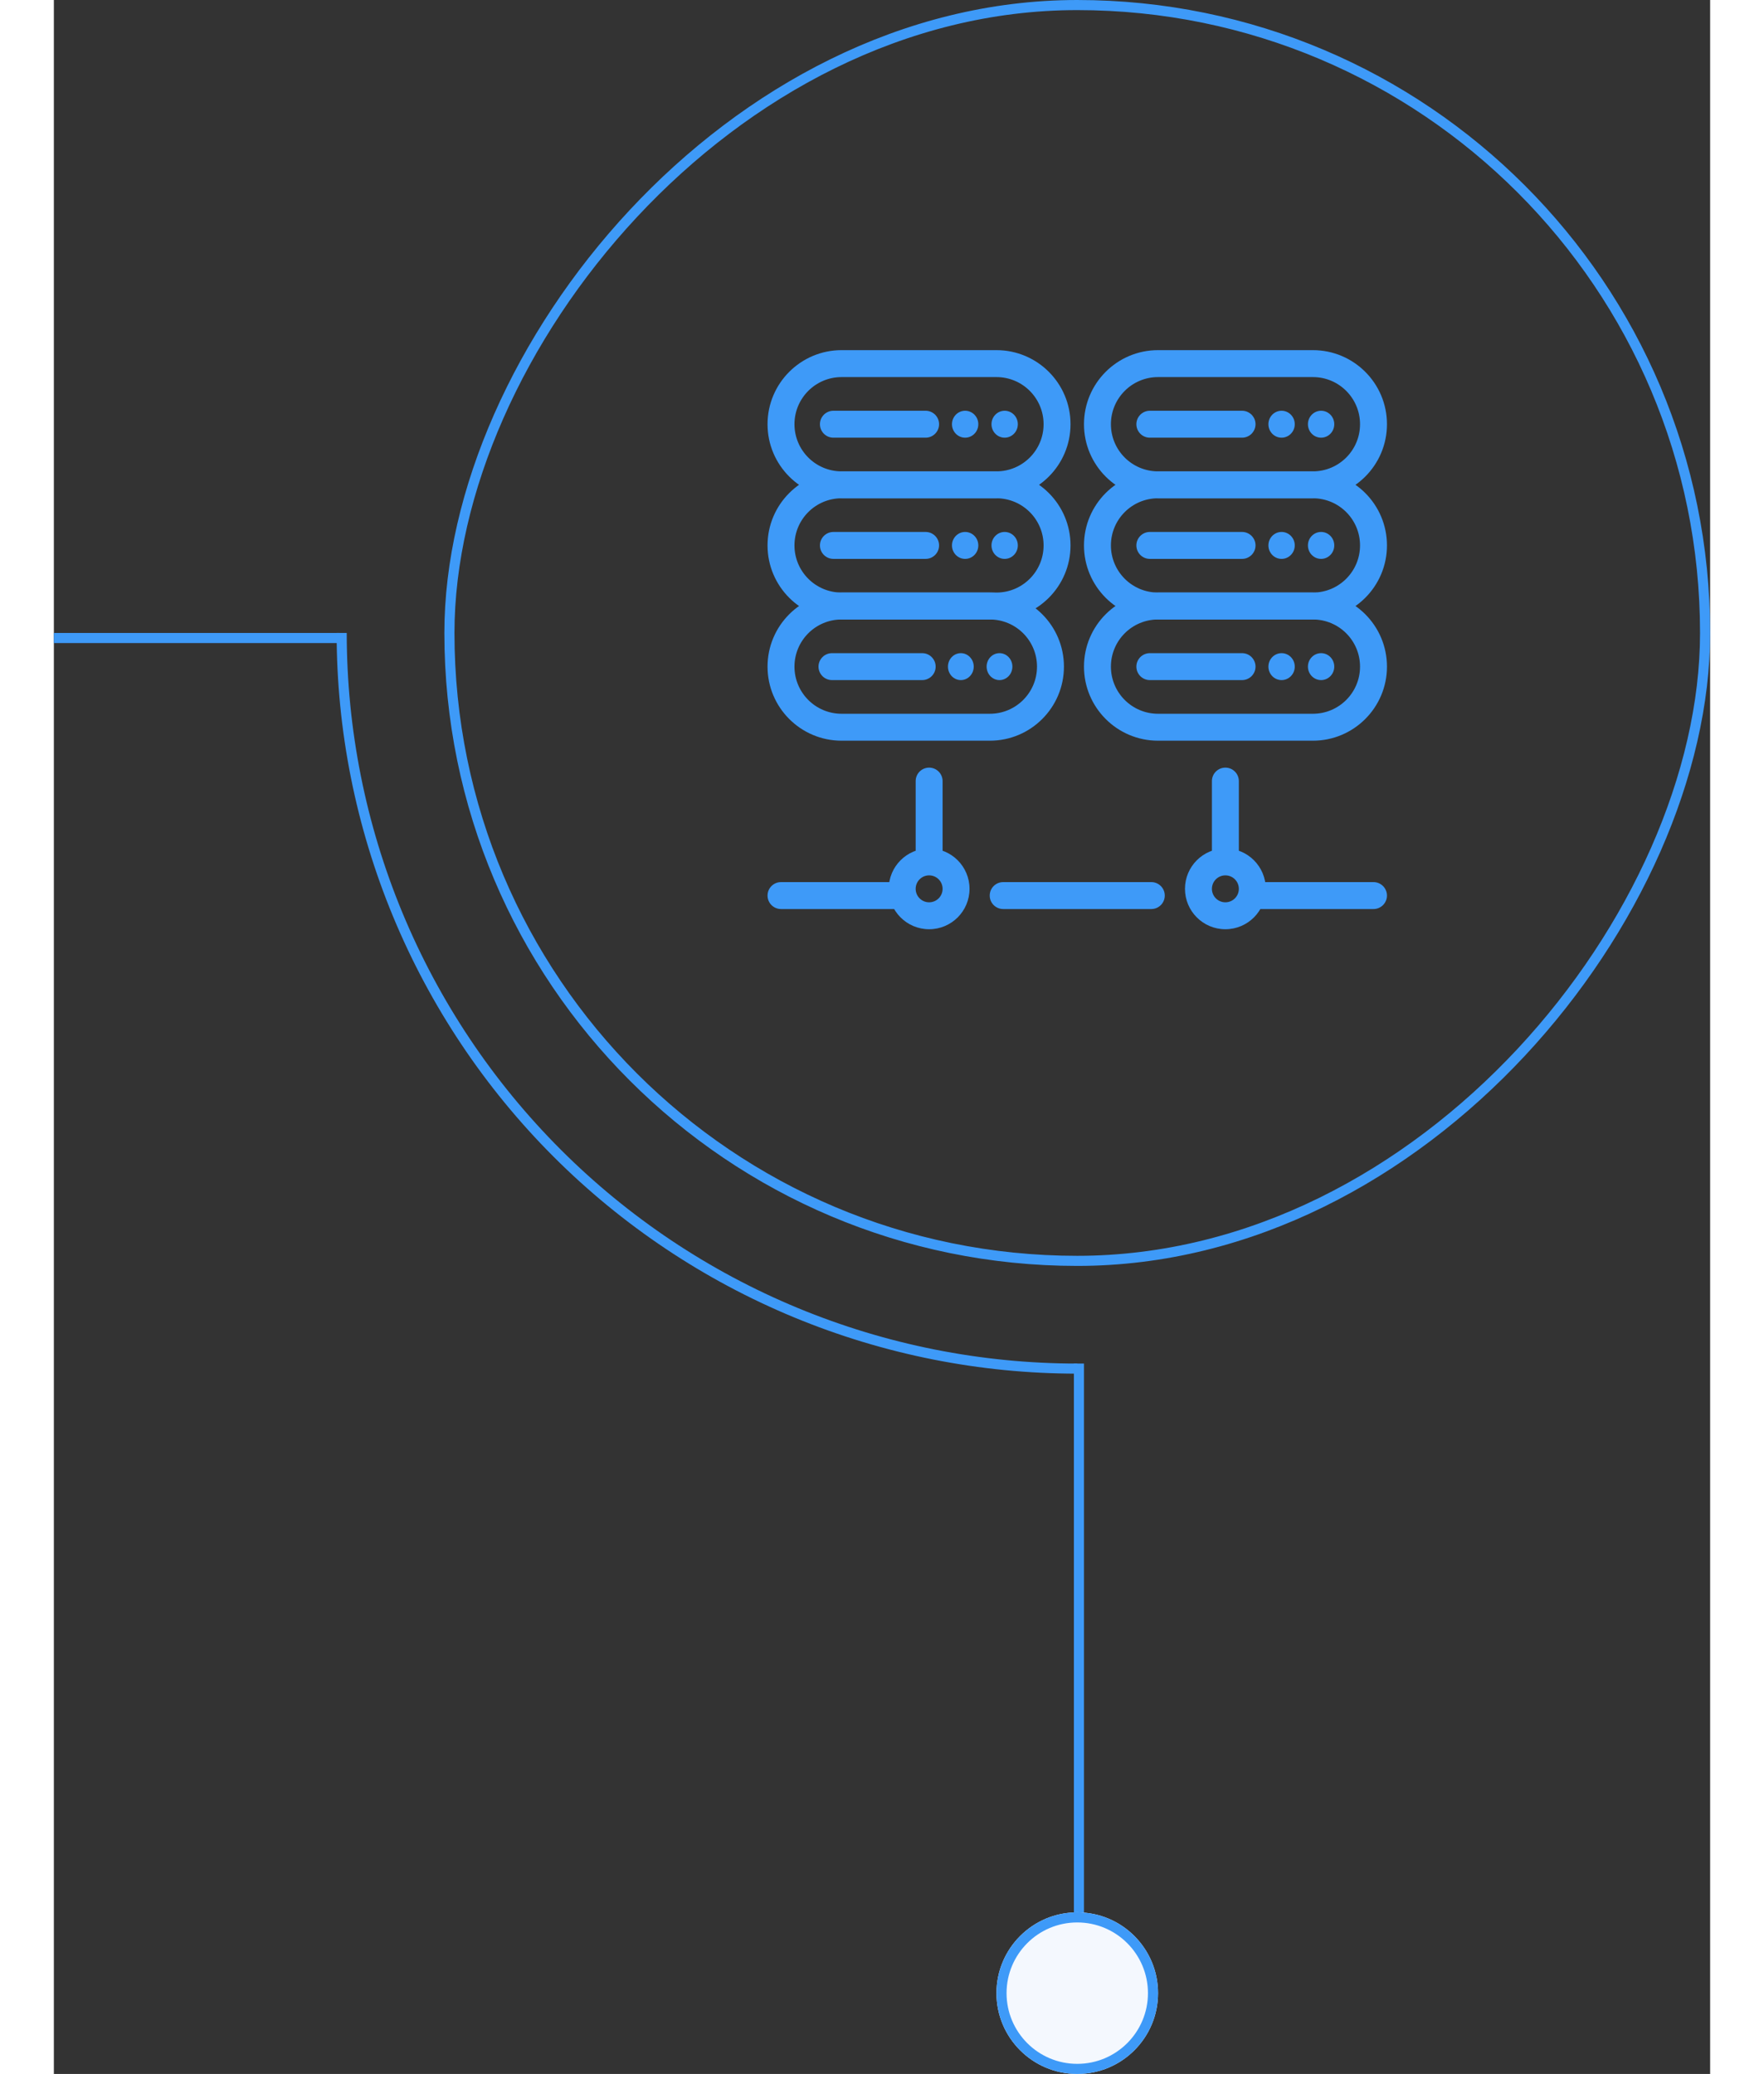 <svg width="262" height="308" viewBox="0 0 246 308" fill="none" xmlns="http://www.w3.org/2000/svg">
<rect x="0" y="0" width="246" height="308" fill="#333333" stroke="none"/>
<path fill-rule="evenodd" clip-rule="evenodd" d="M42.433 94H0V95.5H42.433V94Z" fill="#3E9AF8"/>
<path d="M42 94C42 108.445 44.845 122.749 50.373 136.095C55.901 149.441 64.004 161.567 74.218 171.782C84.433 181.996 96.559 190.099 109.905 195.627C123.251 201.155 137.555 204 152 204V202.501C137.751 202.501 123.642 199.695 110.478 194.242C97.314 188.789 85.353 180.797 75.278 170.722C65.203 160.647 57.211 148.686 51.758 135.522C46.305 122.358 43.499 108.249 43.499 94H42Z" fill="#3E9AF8"/>
<path fill-rule="evenodd" clip-rule="evenodd" d="M151.5 202.5L151.5 284.5L153 284.5L153 202.5L151.5 202.5Z" fill="#3E9AF8"/>
<path d="M164 296C164 289.373 158.627 284 152 284C145.373 284 140 289.373 140 296C140 302.627 145.373 308 152 308C158.627 308 164 302.627 164 296Z" fill="#F4F8FE"/>
<path fill-rule="evenodd" clip-rule="evenodd" d="M152 285.5C157.799 285.5 162.5 290.201 162.5 296C162.5 301.799 157.799 306.5 152 306.5C146.201 306.5 141.5 301.799 141.5 296C141.5 290.201 146.201 285.5 152 285.5ZM152 284C158.627 284 164 289.373 164 296C164 302.627 158.627 308 152 308C145.373 308 140 302.627 140 296C140 289.373 145.373 284 152 284Z" fill="#3E9AF8"/>
<rect x="0.75" y="-0.75" width="186.5" height="186.5" rx="93.25" transform="matrix(1 0 0 -1 58 186.5)" stroke="#3E9AF8" stroke-width="1.5"/>
<path fill-rule="evenodd" clip-rule="evenodd" d="M140 56H117C113.134 56 110 59.134 110 63C110 66.866 113.134 70 117 70H140C143.866 70 147 66.866 147 63C147 59.134 143.866 56 140 56ZM117 52C110.925 52 106 56.925 106 63C106 69.075 110.925 74 117 74H140C146.075 74 151 69.075 151 63C151 56.925 146.075 52 140 52H117Z" fill="#3E9AF8"/>
<path fill-rule="evenodd" clip-rule="evenodd" d="M113.782 63C113.782 61.895 114.678 61 115.782 61H129.478C130.582 61 131.478 61.895 131.478 63C131.478 64.105 130.582 65 129.478 65H115.782C114.678 65 113.782 64.105 113.782 63Z" fill="#3E9AF8"/>
<path d="M143.174 63C143.174 64.105 142.298 65 141.217 65C140.137 65 139.261 64.105 139.261 63C139.261 61.895 140.137 61 141.217 61C142.298 61 143.174 61.895 143.174 63Z" fill="#3E9AF8"/>
<path d="M137.305 63C137.305 64.105 136.429 65 135.348 65C134.268 65 133.392 64.105 133.392 63C133.392 61.895 134.268 61 135.348 61C136.429 61 137.305 61.895 137.305 63Z" fill="#3E9AF8"/>
<path fill-rule="evenodd" clip-rule="evenodd" d="M139.022 92H117C113.134 92 110 95.134 110 99C110 102.866 113.134 106 117 106H139.022C142.888 106 146.022 102.866 146.022 99C146.022 95.134 142.888 92 139.022 92ZM117 88C110.925 88 106 92.925 106 99C106 105.075 110.925 110 117 110H139.022C145.097 110 150.022 105.075 150.022 99C150.022 92.925 145.097 88 139.022 88H117Z" fill="#3E9AF8"/>
<path fill-rule="evenodd" clip-rule="evenodd" d="M113.57 99C113.57 97.895 114.466 97 115.57 97H128.968C130.073 97 130.968 97.895 130.968 99C130.968 100.105 130.073 101 128.968 101H115.57C114.466 101 113.57 100.105 113.57 99Z" fill="#3E9AF8"/>
<path d="M142.366 99C142.366 100.105 141.509 101 140.452 101C139.395 101 138.538 100.105 138.538 99C138.538 97.895 139.395 97 140.452 97C141.509 97 142.366 97.895 142.366 99Z" fill="#3E9AF8"/>
<path d="M136.624 99C136.624 100.105 135.767 101 134.71 101C133.653 101 132.796 100.105 132.796 99C132.796 97.895 133.653 97 134.71 97C135.767 97 136.624 97.895 136.624 99Z" fill="#3E9AF8"/>
<path fill-rule="evenodd" clip-rule="evenodd" d="M140 74H117C113.134 74 110 77.134 110 81C110 84.866 113.134 88 117 88H140C143.866 88 147 84.866 147 81C147 77.134 143.866 74 140 74ZM117 70C110.925 70 106 74.925 106 81C106 87.075 110.925 92 117 92H140C146.075 92 151 87.075 151 81C151 74.925 146.075 70 140 70H117Z" fill="#3E9AF8"/>
<path fill-rule="evenodd" clip-rule="evenodd" d="M113.782 81C113.782 79.895 114.678 79 115.782 79H129.478C130.582 79 131.478 79.895 131.478 81C131.478 82.105 130.582 83 129.478 83H115.782C114.678 83 113.782 82.105 113.782 81Z" fill="#3E9AF8"/>
<path d="M143.174 81C143.174 82.105 142.298 83 141.217 83C140.137 83 139.261 82.105 139.261 81C139.261 79.895 140.137 79 141.217 79C142.298 79 143.174 79.895 143.174 81Z" fill="#3E9AF8"/>
<path d="M137.305 81C137.305 82.105 136.429 83 135.348 83C134.268 83 133.392 82.105 133.392 81C133.392 79.895 134.268 79 135.348 79C136.429 79 137.305 79.895 137.305 81Z" fill="#3E9AF8"/>
<path fill-rule="evenodd" clip-rule="evenodd" d="M187 56H164C160.134 56 157 59.134 157 63C157 66.866 160.134 70 164 70H187C190.866 70 194 66.866 194 63C194 59.134 190.866 56 187 56ZM164 52C157.925 52 153 56.925 153 63C153 69.075 157.925 74 164 74H187C193.075 74 198 69.075 198 63C198 56.925 193.075 52 187 52H164Z" fill="#3E9AF8"/>
<path fill-rule="evenodd" clip-rule="evenodd" d="M160.782 63C160.782 61.895 161.678 61 162.782 61H176.478C177.582 61 178.478 61.895 178.478 63C178.478 64.105 177.582 65 176.478 65H162.782C161.678 65 160.782 64.105 160.782 63Z" fill="#3E9AF8"/>
<path d="M190.174 63C190.174 64.105 189.298 65 188.217 65C187.137 65 186.261 64.105 186.261 63C186.261 61.895 187.137 61 188.217 61C189.298 61 190.174 61.895 190.174 63Z" fill="#3E9AF8"/>
<path d="M184.305 63C184.305 64.105 183.429 65 182.348 65C181.268 65 180.392 64.105 180.392 63C180.392 61.895 181.268 61 182.348 61C183.429 61 184.305 61.895 184.305 63Z" fill="#3E9AF8"/>
<path fill-rule="evenodd" clip-rule="evenodd" d="M187 74H164C160.134 74 157 77.134 157 81C157 84.866 160.134 88 164 88H187C190.866 88 194 84.866 194 81C194 77.134 190.866 74 187 74ZM164 70C157.925 70 153 74.925 153 81C153 87.075 157.925 92 164 92H187C193.075 92 198 87.075 198 81C198 74.925 193.075 70 187 70H164Z" fill="#3E9AF8"/>
<path fill-rule="evenodd" clip-rule="evenodd" d="M160.782 81C160.782 79.895 161.678 79 162.782 79H176.478C177.582 79 178.478 79.895 178.478 81C178.478 82.105 177.582 83 176.478 83H162.782C161.678 83 160.782 82.105 160.782 81Z" fill="#3E9AF8"/>
<path d="M190.174 81C190.174 82.105 189.298 83 188.217 83C187.137 83 186.261 82.105 186.261 81C186.261 79.895 187.137 79 188.217 79C189.298 79 190.174 79.895 190.174 81Z" fill="#3E9AF8"/>
<path d="M184.305 81C184.305 82.105 183.429 83 182.348 83C181.268 83 180.392 82.105 180.392 81C180.392 79.895 181.268 79 182.348 79C183.429 79 184.305 79.895 184.305 81Z" fill="#3E9AF8"/>
<path fill-rule="evenodd" clip-rule="evenodd" d="M187 92H164C160.134 92 157 95.134 157 99C157 102.866 160.134 106 164 106H187C190.866 106 194 102.866 194 99C194 95.134 190.866 92 187 92ZM164 88C157.925 88 153 92.925 153 99C153 105.075 157.925 110 164 110H187C193.075 110 198 105.075 198 99C198 92.925 193.075 88 187 88H164Z" fill="#3E9AF8"/>
<path fill-rule="evenodd" clip-rule="evenodd" d="M160.782 99C160.782 97.895 161.678 97 162.782 97H176.478C177.582 97 178.478 97.895 178.478 99C178.478 100.105 177.582 101 176.478 101H162.782C161.678 101 160.782 100.105 160.782 99Z" fill="#3E9AF8"/>
<path d="M190.174 99C190.174 100.105 189.298 101 188.217 101C187.137 101 186.261 100.105 186.261 99C186.261 97.895 187.137 97 188.217 97C189.298 97 190.174 97.895 190.174 99Z" fill="#3E9AF8"/>
<path d="M184.305 99C184.305 100.105 183.429 101 182.348 101C181.268 101 180.392 100.105 180.392 99C180.392 97.895 181.268 97 182.348 97C183.429 97 184.305 97.895 184.305 99Z" fill="#3E9AF8"/>
<path fill-rule="evenodd" clip-rule="evenodd" d="M132 132C132 133.105 131.105 134 130 134C128.895 134 128 133.105 128 132C128 130.895 128.895 130 130 130C131.105 130 132 130.895 132 132ZM136 132C136 135.314 133.314 138 130 138C126.686 138 124 135.314 124 132C124 128.686 126.686 126 130 126C133.314 126 136 128.686 136 132Z" fill="#3E9AF8"/>
<path fill-rule="evenodd" clip-rule="evenodd" d="M106 133C106 134.105 106.895 135 108 135H126C127.105 135 128 134.105 128 133C128 131.895 127.105 131 126 131H108C106.895 131 106 131.895 106 133ZM130 114C128.895 114 128 114.895 128 116V127.5C128 128.605 128.895 129.5 130 129.5C131.105 129.5 132 128.605 132 127.5V116C132 114.895 131.105 114 130 114Z" fill="#3E9AF8"/>
<path fill-rule="evenodd" clip-rule="evenodd" d="M172 132C172 133.105 172.895 134 174 134C175.105 134 176 133.105 176 132C176 130.895 175.105 130 174 130C172.895 130 172 130.895 172 132ZM168 132C168 135.314 170.686 138 174 138C177.314 138 180 135.314 180 132C180 128.686 177.314 126 174 126C170.686 126 168 128.686 168 132Z" fill="#3E9AF8"/>
<path fill-rule="evenodd" clip-rule="evenodd" d="M198 133C198 134.105 197.105 135 196 135H178C176.895 135 176 134.105 176 133C176 131.895 176.895 131 178 131H196C197.105 131 198 131.895 198 133ZM174 114C175.105 114 176 114.895 176 116V127.5C176 128.605 175.105 129.5 174 129.5C172.895 129.5 172 128.605 172 127.5V116C172 114.895 172.895 114 174 114Z" fill="#3E9AF8"/>
<path fill-rule="evenodd" clip-rule="evenodd" d="M139 133C139 131.895 139.895 131 141 131H163C164.105 131 165 131.895 165 133C165 134.105 164.105 135 163 135H141C139.895 135 139 134.105 139 133Z" fill="#3E9AF8"/>
</svg>
